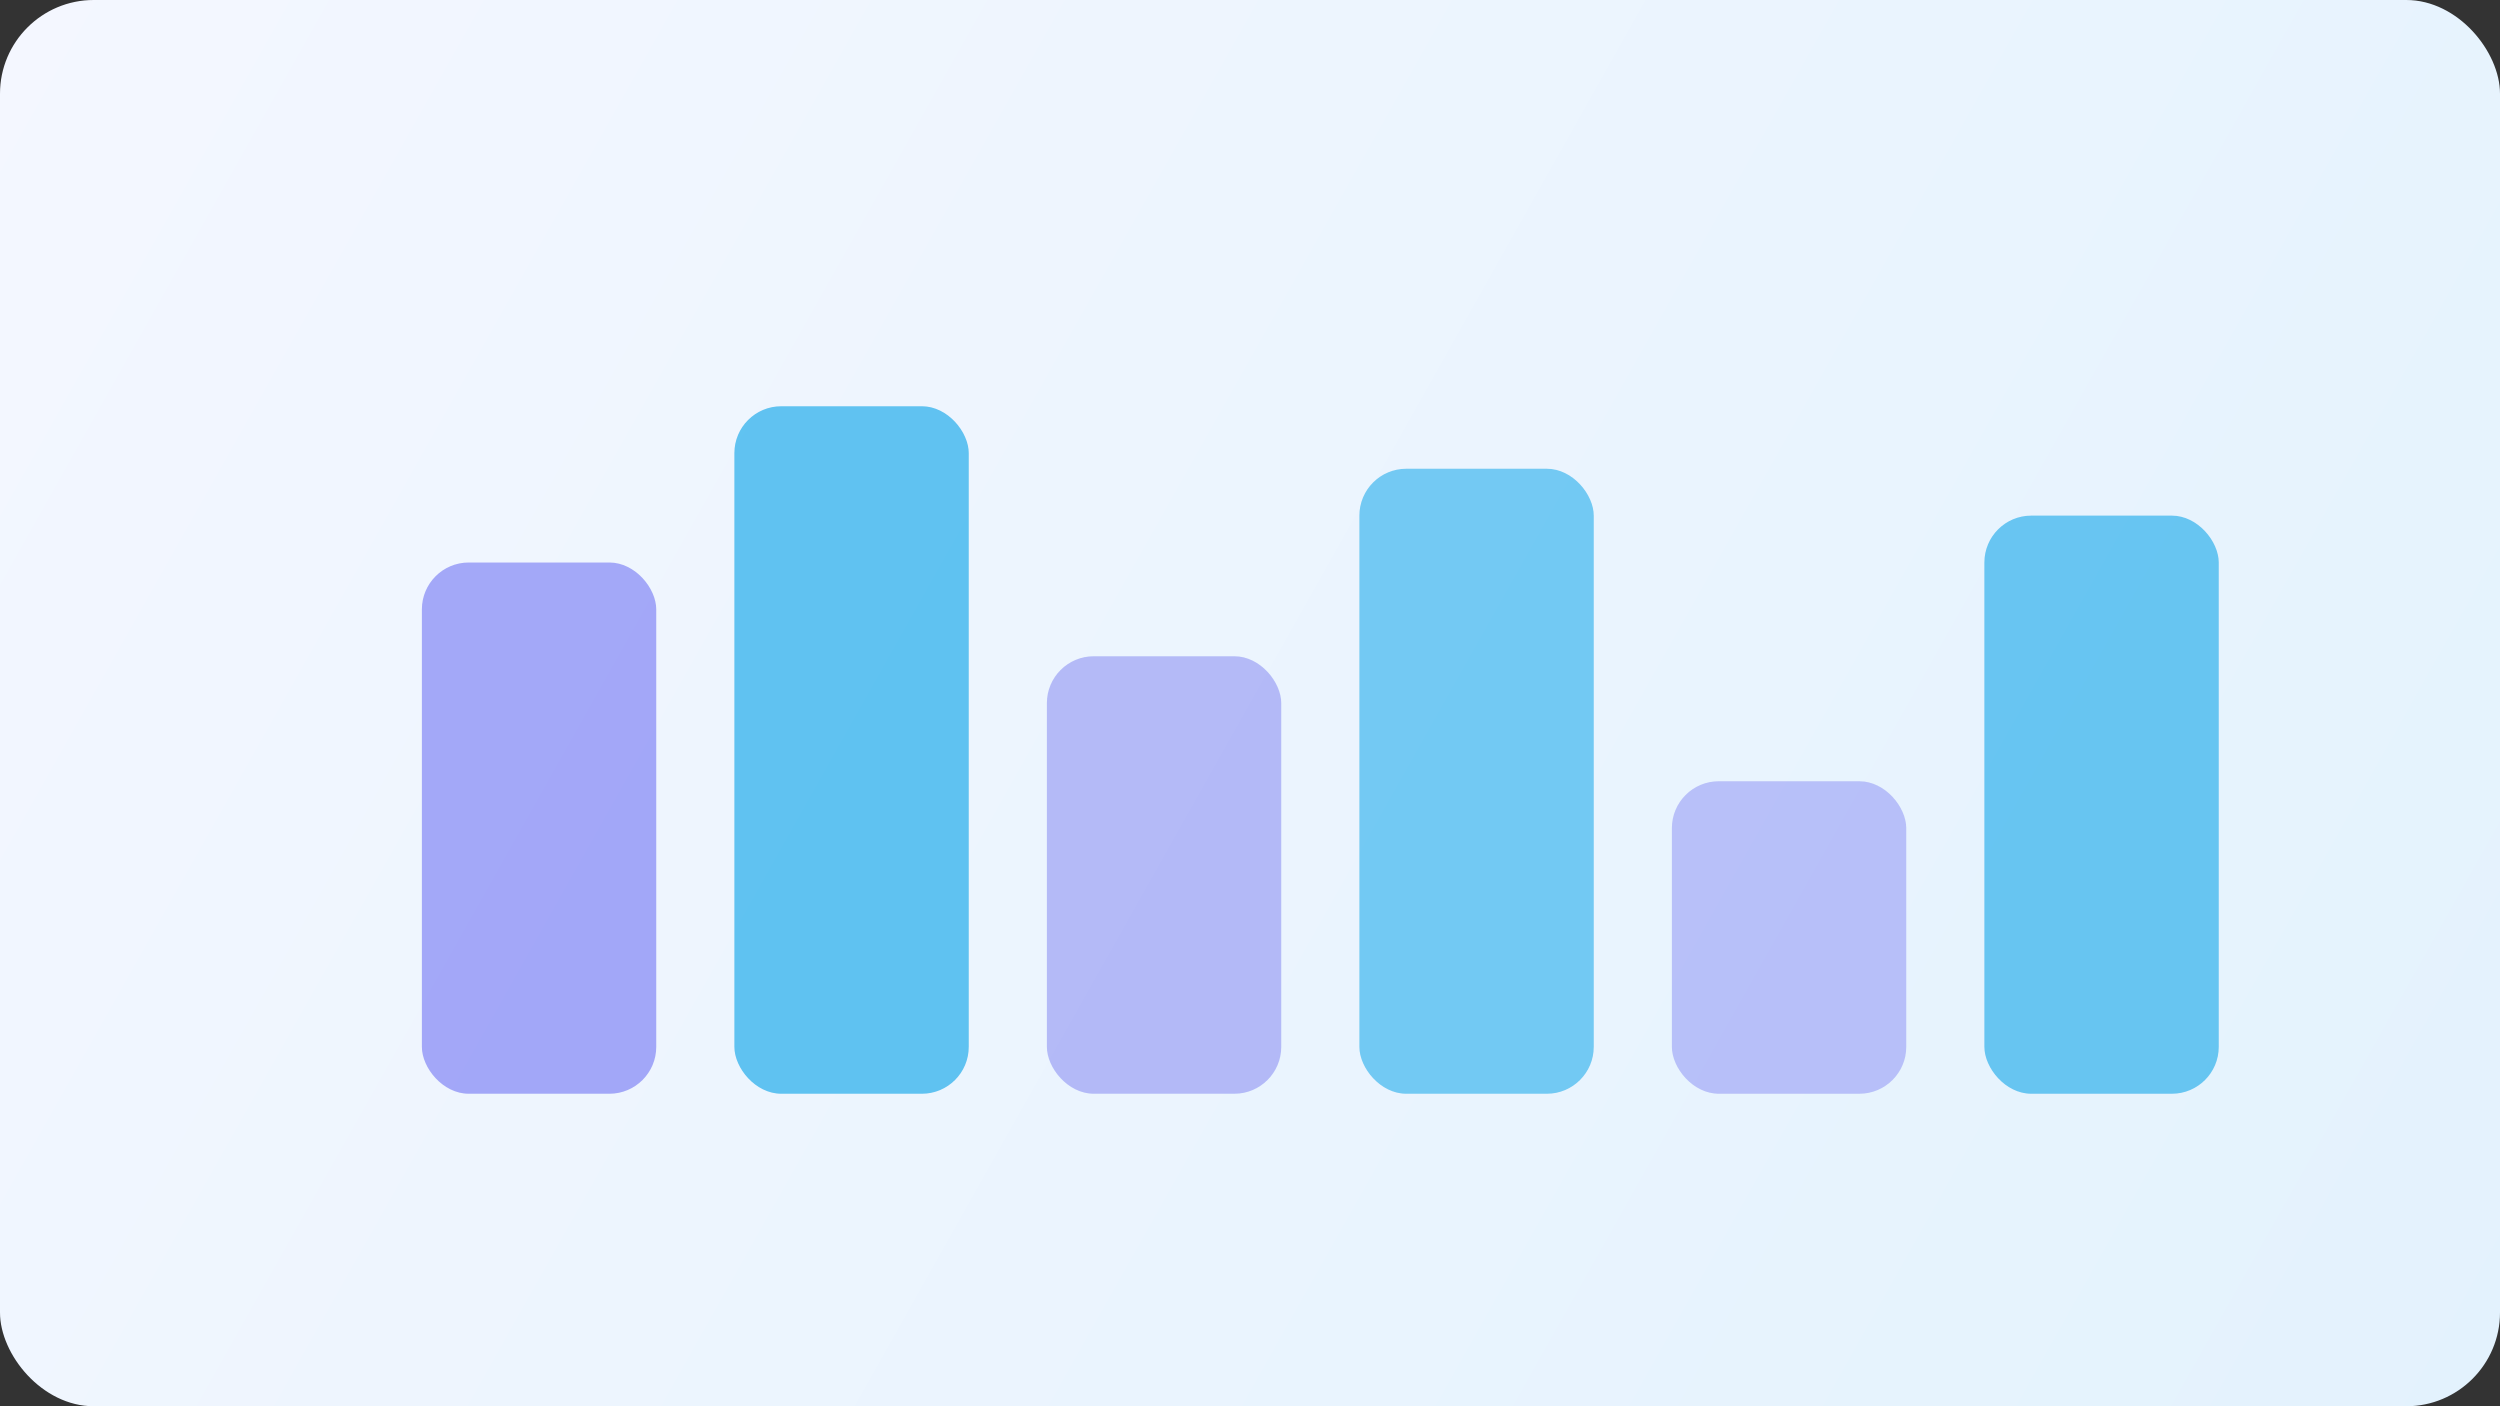 <svg width="640" height="360" viewBox="0 0 640 360" fill="none" xmlns="http://www.w3.org/2000/svg">
  <rect x="0" y="0" width="640" height="360" fill="#333333" stroke="none"/>
  <rect width="640" height="360" rx="24" fill="url(#gradient)"/>
  <g opacity="0.9">
    <rect x="108" y="144" width="60" height="136" rx="12" fill="#6366f1" fill-opacity="0.6"/>
    <rect x="188" y="104" width="60" height="176" rx="12" fill="#0ea5e9" fill-opacity="0.7"/>
    <rect x="268" y="168" width="60" height="112" rx="12" fill="#6366f1" fill-opacity="0.45"/>
    <rect x="348" y="120" width="60" height="160" rx="12" fill="#0ea5e9" fill-opacity="0.6"/>
    <rect x="428" y="200" width="60" height="80" rx="12" fill="#6366f1" fill-opacity="0.4"/>
    <rect x="508" y="132" width="60" height="148" rx="12" fill="#0ea5e9" fill-opacity="0.65"/>
  </g>
  <defs>
    <linearGradient id="gradient" x1="0" y1="0" x2="640" y2="360" gradientUnits="userSpaceOnUse">
      <stop stop-color="#f4f7ff"/>
      <stop offset="1" stop-color="#e3f2fd"/>
    </linearGradient>
  </defs>
</svg>
